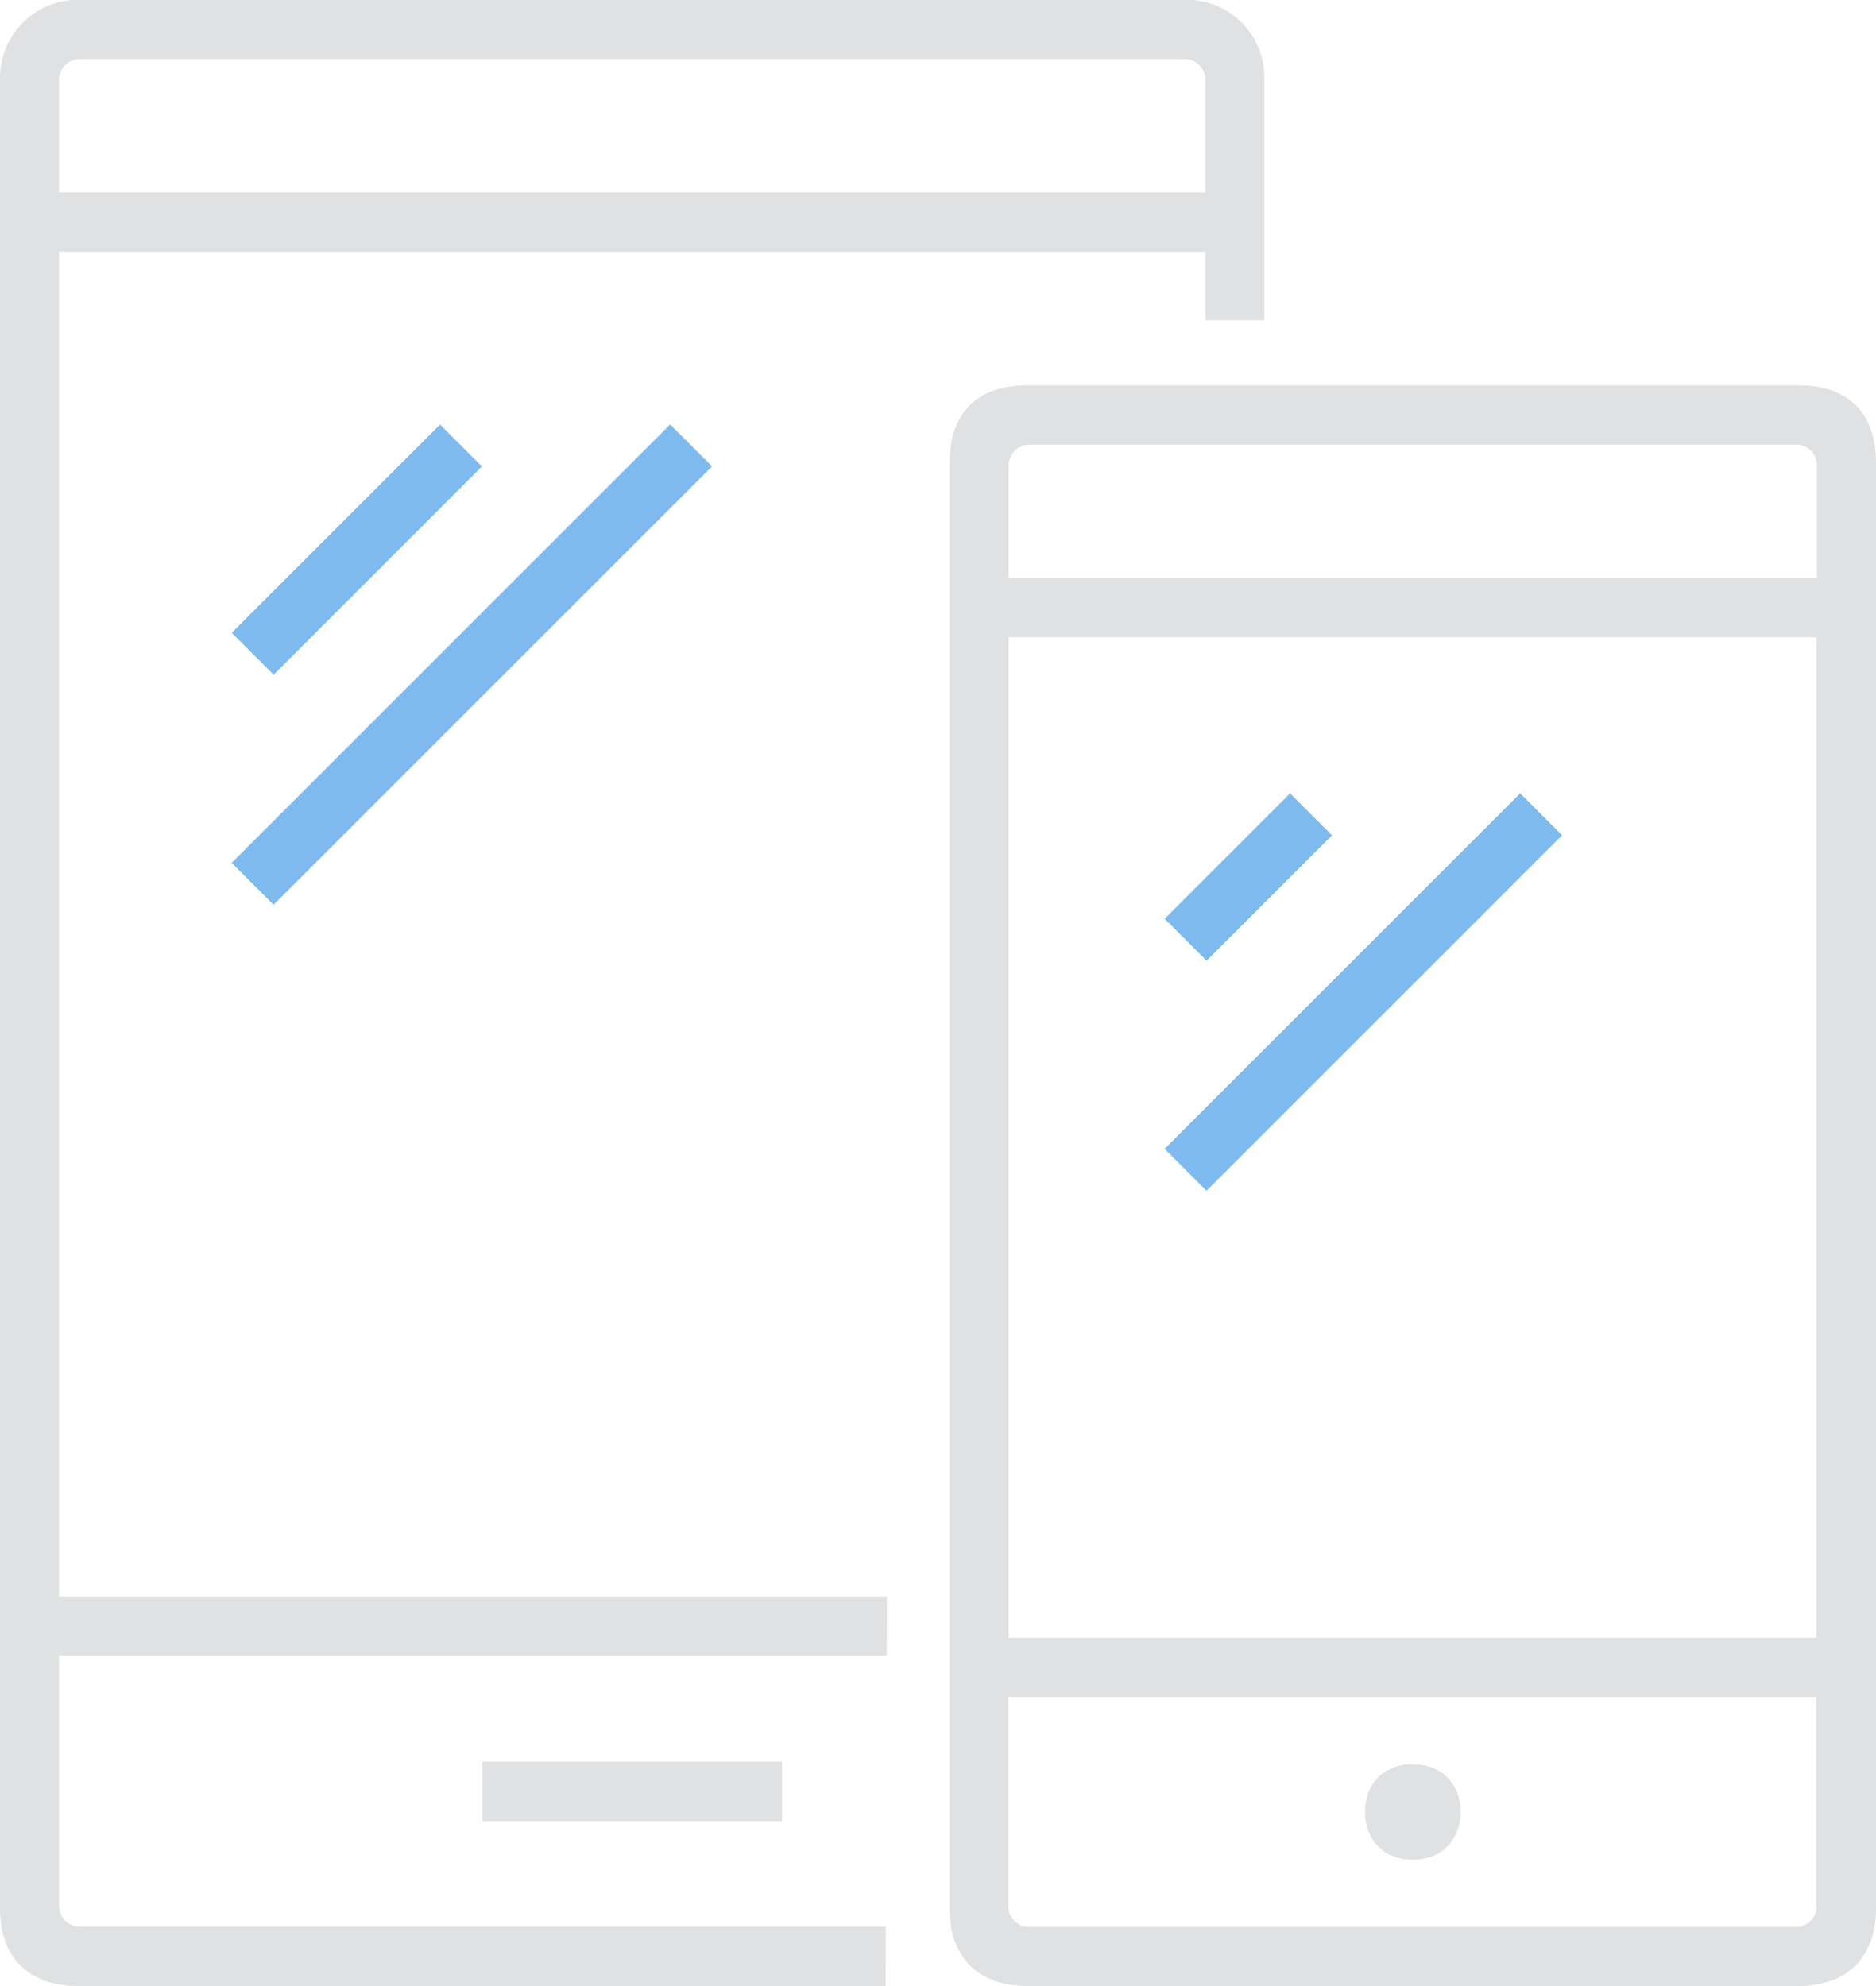 <?xml version="1.0" encoding="utf-8"?>
<!-- Generator: Adobe Illustrator 23.0.3, SVG Export Plug-In . SVG Version: 6.00 Build 0)  -->
<svg version="1.1" id="Layer_1" xmlns="http://www.w3.org/2000/svg" xmlns:xlink="http://www.w3.org/1999/xlink" x="0px" y="0px"
	 viewBox="0 0 68 72" style="enable-background:new 0 0 68 72;" xml:space="preserve">
<g>
	<g>
		<path style="fill:#E0E1E2;" d="M2.14,9.13h41.55v2.48h2.14v-8.8c0-1.55-1.26-2.82-2.82-2.82H2.82C1.26,0,0,1.26,0,2.82v66.36
			C0,70.97,1.04,72,2.85,72H32.1l0.01-2.15H2.89c-0.41,0-0.75-0.34-0.75-0.75v-9.08h30l0.01-2.14H2.14V9.13z M2.14,2.89
			c0-0.41,0.33-0.75,0.75-0.75h40.05c0.41,0,0.75,0.33,0.75,0.75v4.09H2.14V2.89z"/>
		<rect x="17.48" y="63.87" style="fill:#E0E1E2;" width="10.87" height="2.15"/>
		<path style="fill:#E0E1E2;" d="M49.48,65.69c0,1.03,0.7,1.73,1.73,1.73c1.03,0,1.73-0.7,1.73-1.73c0-1.03-0.7-1.73-1.73-1.73
			C50.17,63.96,49.48,64.65,49.48,65.69z"/>
		<path style="fill:#E0E1E2;" d="M65.18,13.97H51.21H37.24c-1.82,0-2.82,1-2.82,2.82c0,13.1,0,39.29,0,52.39
			c0,1.79,1.04,2.82,2.85,2.82h13.94h13.94c1.81,0,2.85-1.03,2.85-2.82c0-13.1,0-39.29,0-52.39C68,14.97,67,13.97,65.18,13.97z
			 M65.85,69.11c0,0.41-0.33,0.75-0.75,0.75h-13.9h-13.9c-0.41,0-0.75-0.34-0.75-0.75v-7.59h14.64h14.64V69.11z M65.85,59.38H51.21
			H36.56V23.1h14.64h14.64V59.38z M65.85,20.96H51.21H36.56v-4.09c0-0.41,0.33-0.75,0.75-0.75h13.9h13.9c0.41,0,0.75,0.33,0.75,0.75
			V20.96z"/>
	</g>
	<g>
		
			<rect x="42.04" y="30.72" transform="matrix(0.707 -0.707 0.707 0.707 -9.226 41.312)" style="fill:#7EBAEE;" width="6.43" height="2.15"/>
		
			<rect x="40.31" y="34.89" transform="matrix(0.707 -0.707 0.707 0.707 -10.953 45.482)" style="fill:#7EBAEE;" width="18.23" height="2.15"/>
	</g>
	
		<rect x="7.6" y="18.85" transform="matrix(0.707 -0.707 0.707 0.707 -10.301 14.987)" style="fill:#7EBAEE;" width="10.68" height="2.15"/>
	
		<rect x="5.87" y="23.02" transform="matrix(0.707 -0.707 0.707 0.707 -12.028 19.156)" style="fill:#7EBAEE;" width="22.48" height="2.15"/>
</g>
</svg>
